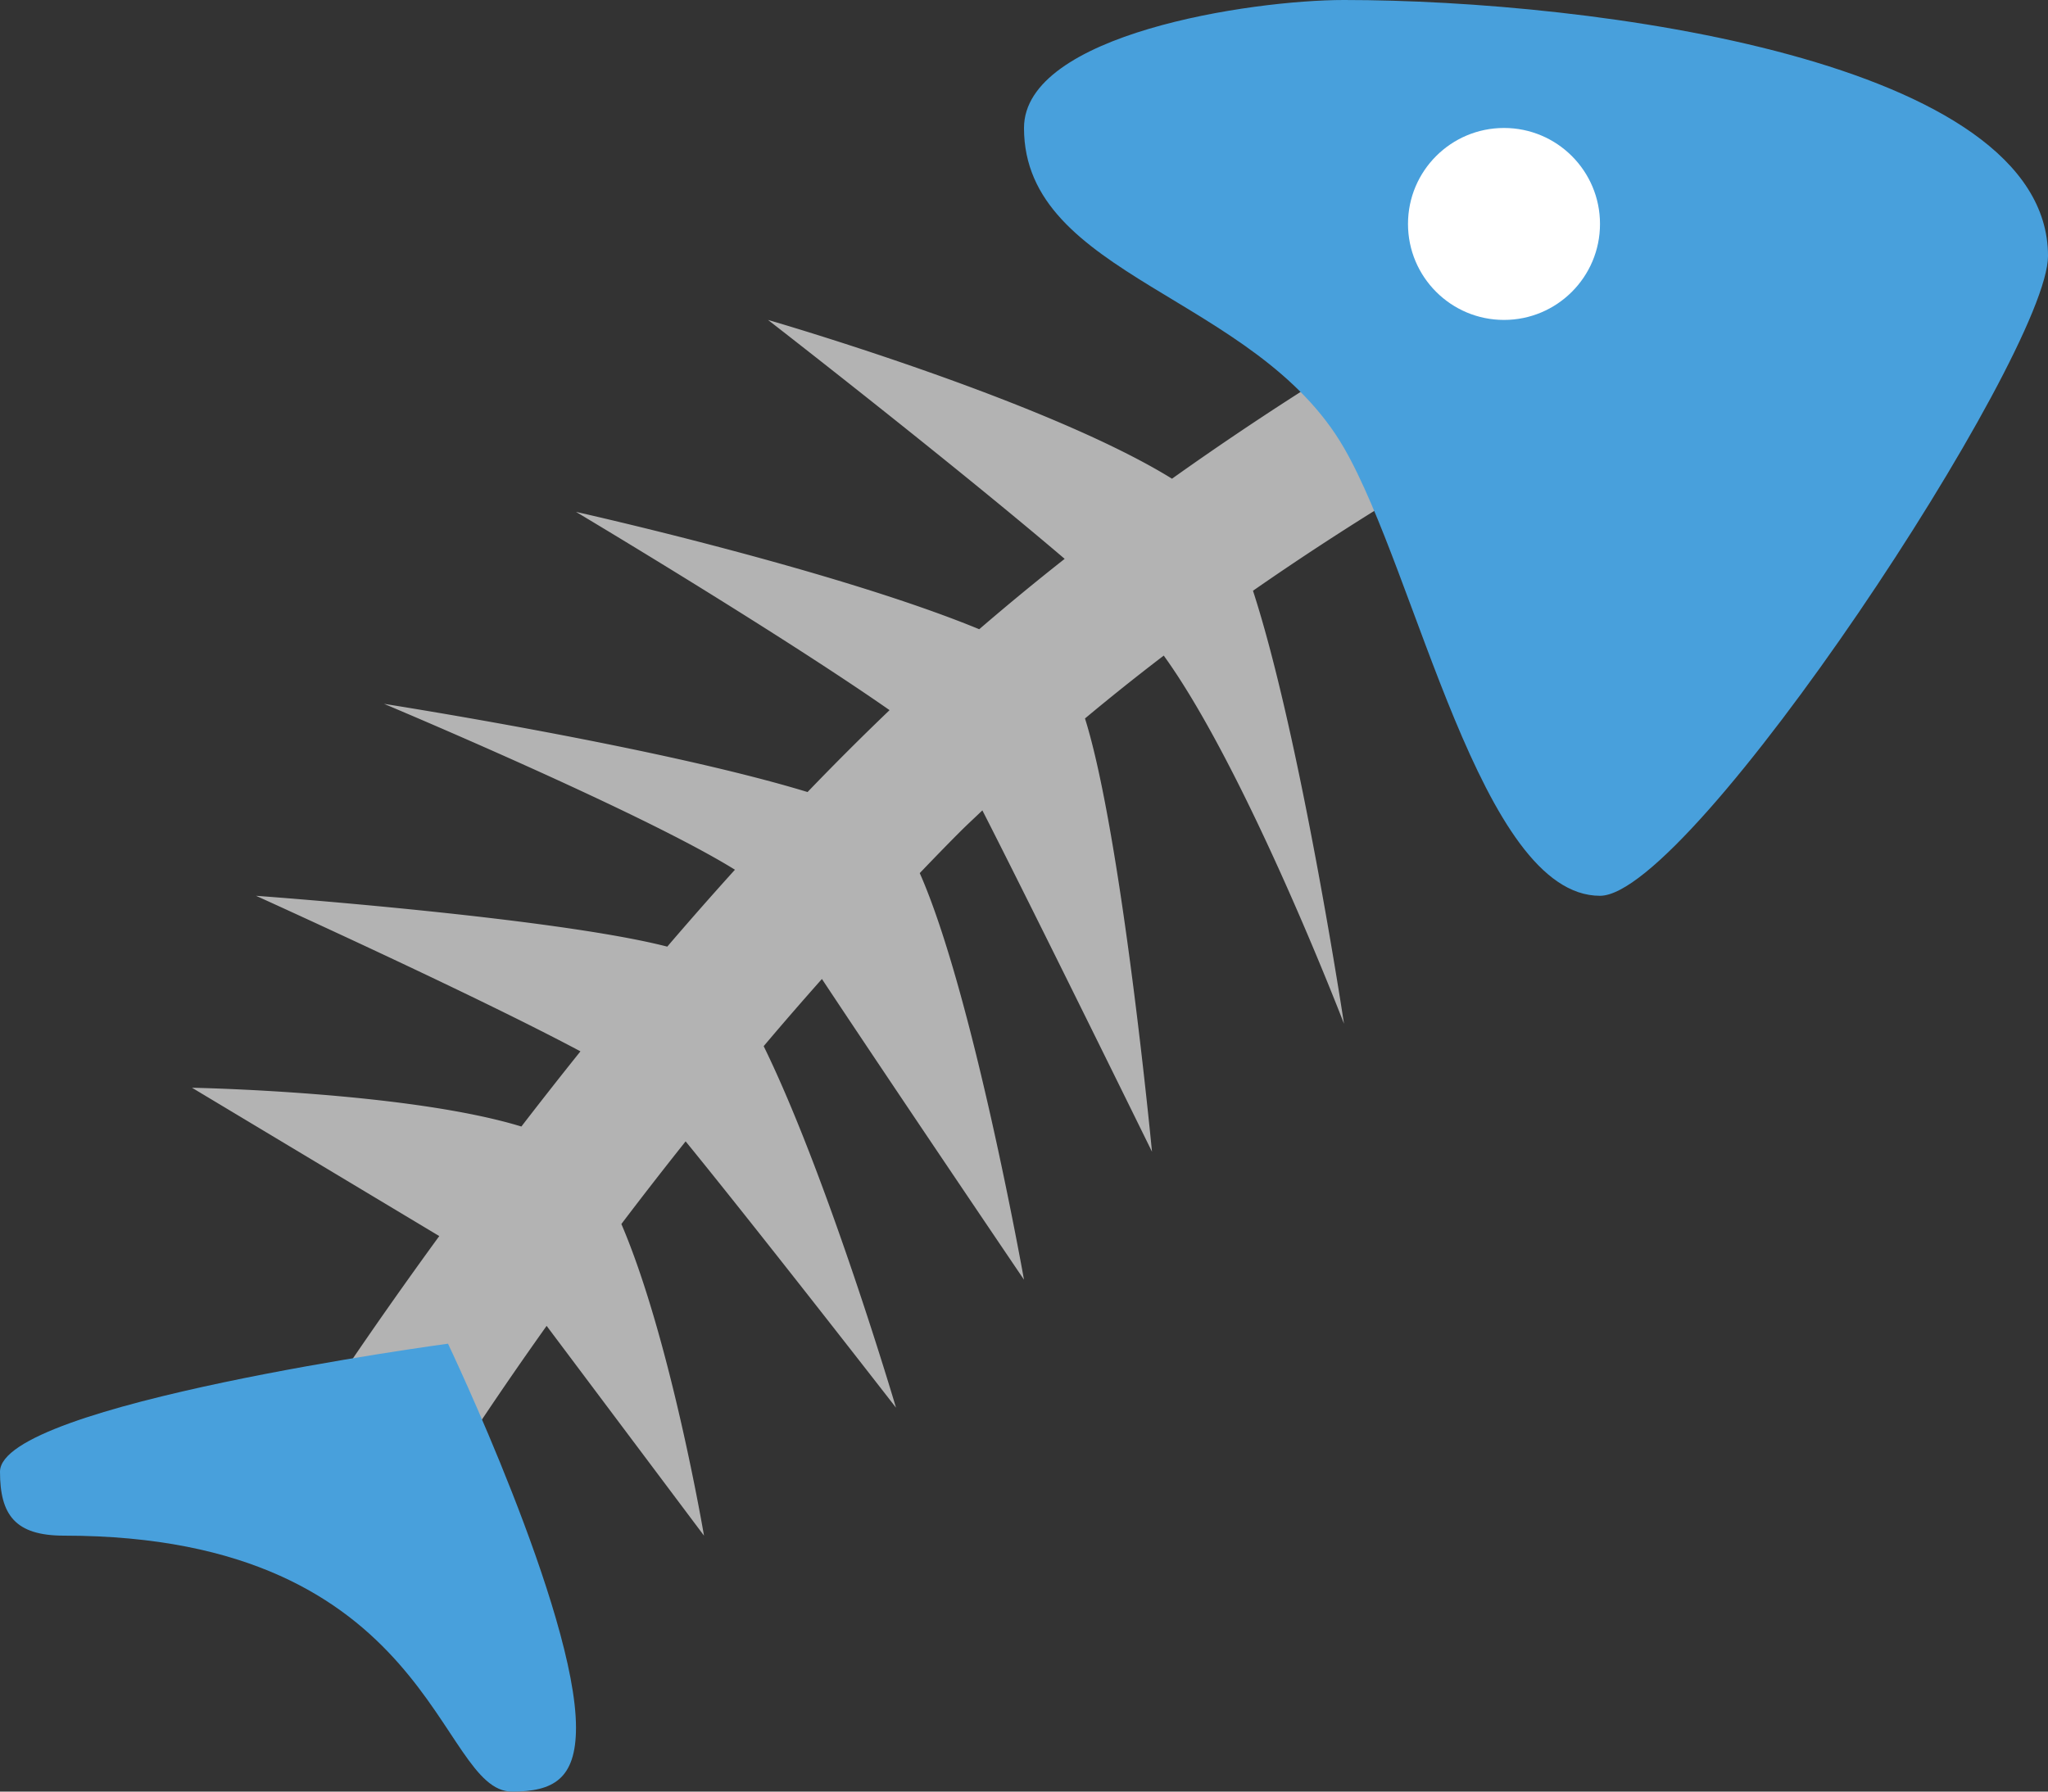 <svg xmlns="http://www.w3.org/2000/svg" width="64" height="56"><rect width="100%" height="100%" fill="#333333" stroke="none"/><path d="M42 32s-1.35-8.939-2.844-13.535C44.996 14.402 50 12 50 12l-2-4s-5.17 2.545-11.375 6.963C32.637 12.495 24 10 24 10s5.672 4.399 9.271 7.468a79.534 79.534 0 00-2.67 2.2C26.066 17.799 18 16 18 16s6.316 3.766 9.799 6.197a87.13 87.13 0 00-2.563 2.56C20.602 23.344 12 22 12 22s8.035 3.366 10.967 5.185c-.725.802-1.43 1.604-2.115 2.404C17.27 28.669 8 28 8 28s6.729 3.043 10.139 4.862a158.56 158.56 0 00-1.846 2.35C12.729 34.122 6 34 6 34l7.727 4.636C11.404 41.825 10 44 10 44l4 2s1.121-1.8 3.082-4.557L22 48s-1.039-6.142-2.582-9.741a135.83 135.83 0 012.008-2.583C23.785 38.57 28 44 28 44s-2.119-7.181-4.135-11.3c.584-.692 1.193-1.394 1.82-2.1C28.055 34.176 32 40 32 40s-1.592-8.943-3.258-12.709c.414-.432.83-.863 1.258-1.291.229-.229.467-.446.699-.67C32.34 28.542 36 36 36 36s-.941-9.876-2.094-13.543a72.2 72.2 0 012.461-1.965C38.963 24.085 42 32 42 32z" fill-rule="evenodd" clip-rule="evenodd" fill="#b3b3b3"/><path d="M0 46c0 1.355.477 2 2 2 11.576 0 11.662 8 14 8 1.275 0 2-.381 2-2 0-3.609-4-12-4-12S0 43.883 0 46zM42 0c-2.918 0-10 1.068-10 4 0 4.654 7.244 5.227 10 10 2.279 3.949 4.273 14 8 14 2.863 0 14-16.906 14-20 0-6.119-14.25-8-22-8z" fill-rule="evenodd" clip-rule="evenodd" fill="#48a0dc"/><circle cx="47" cy="7" r="3" fill="#fff"/></svg>